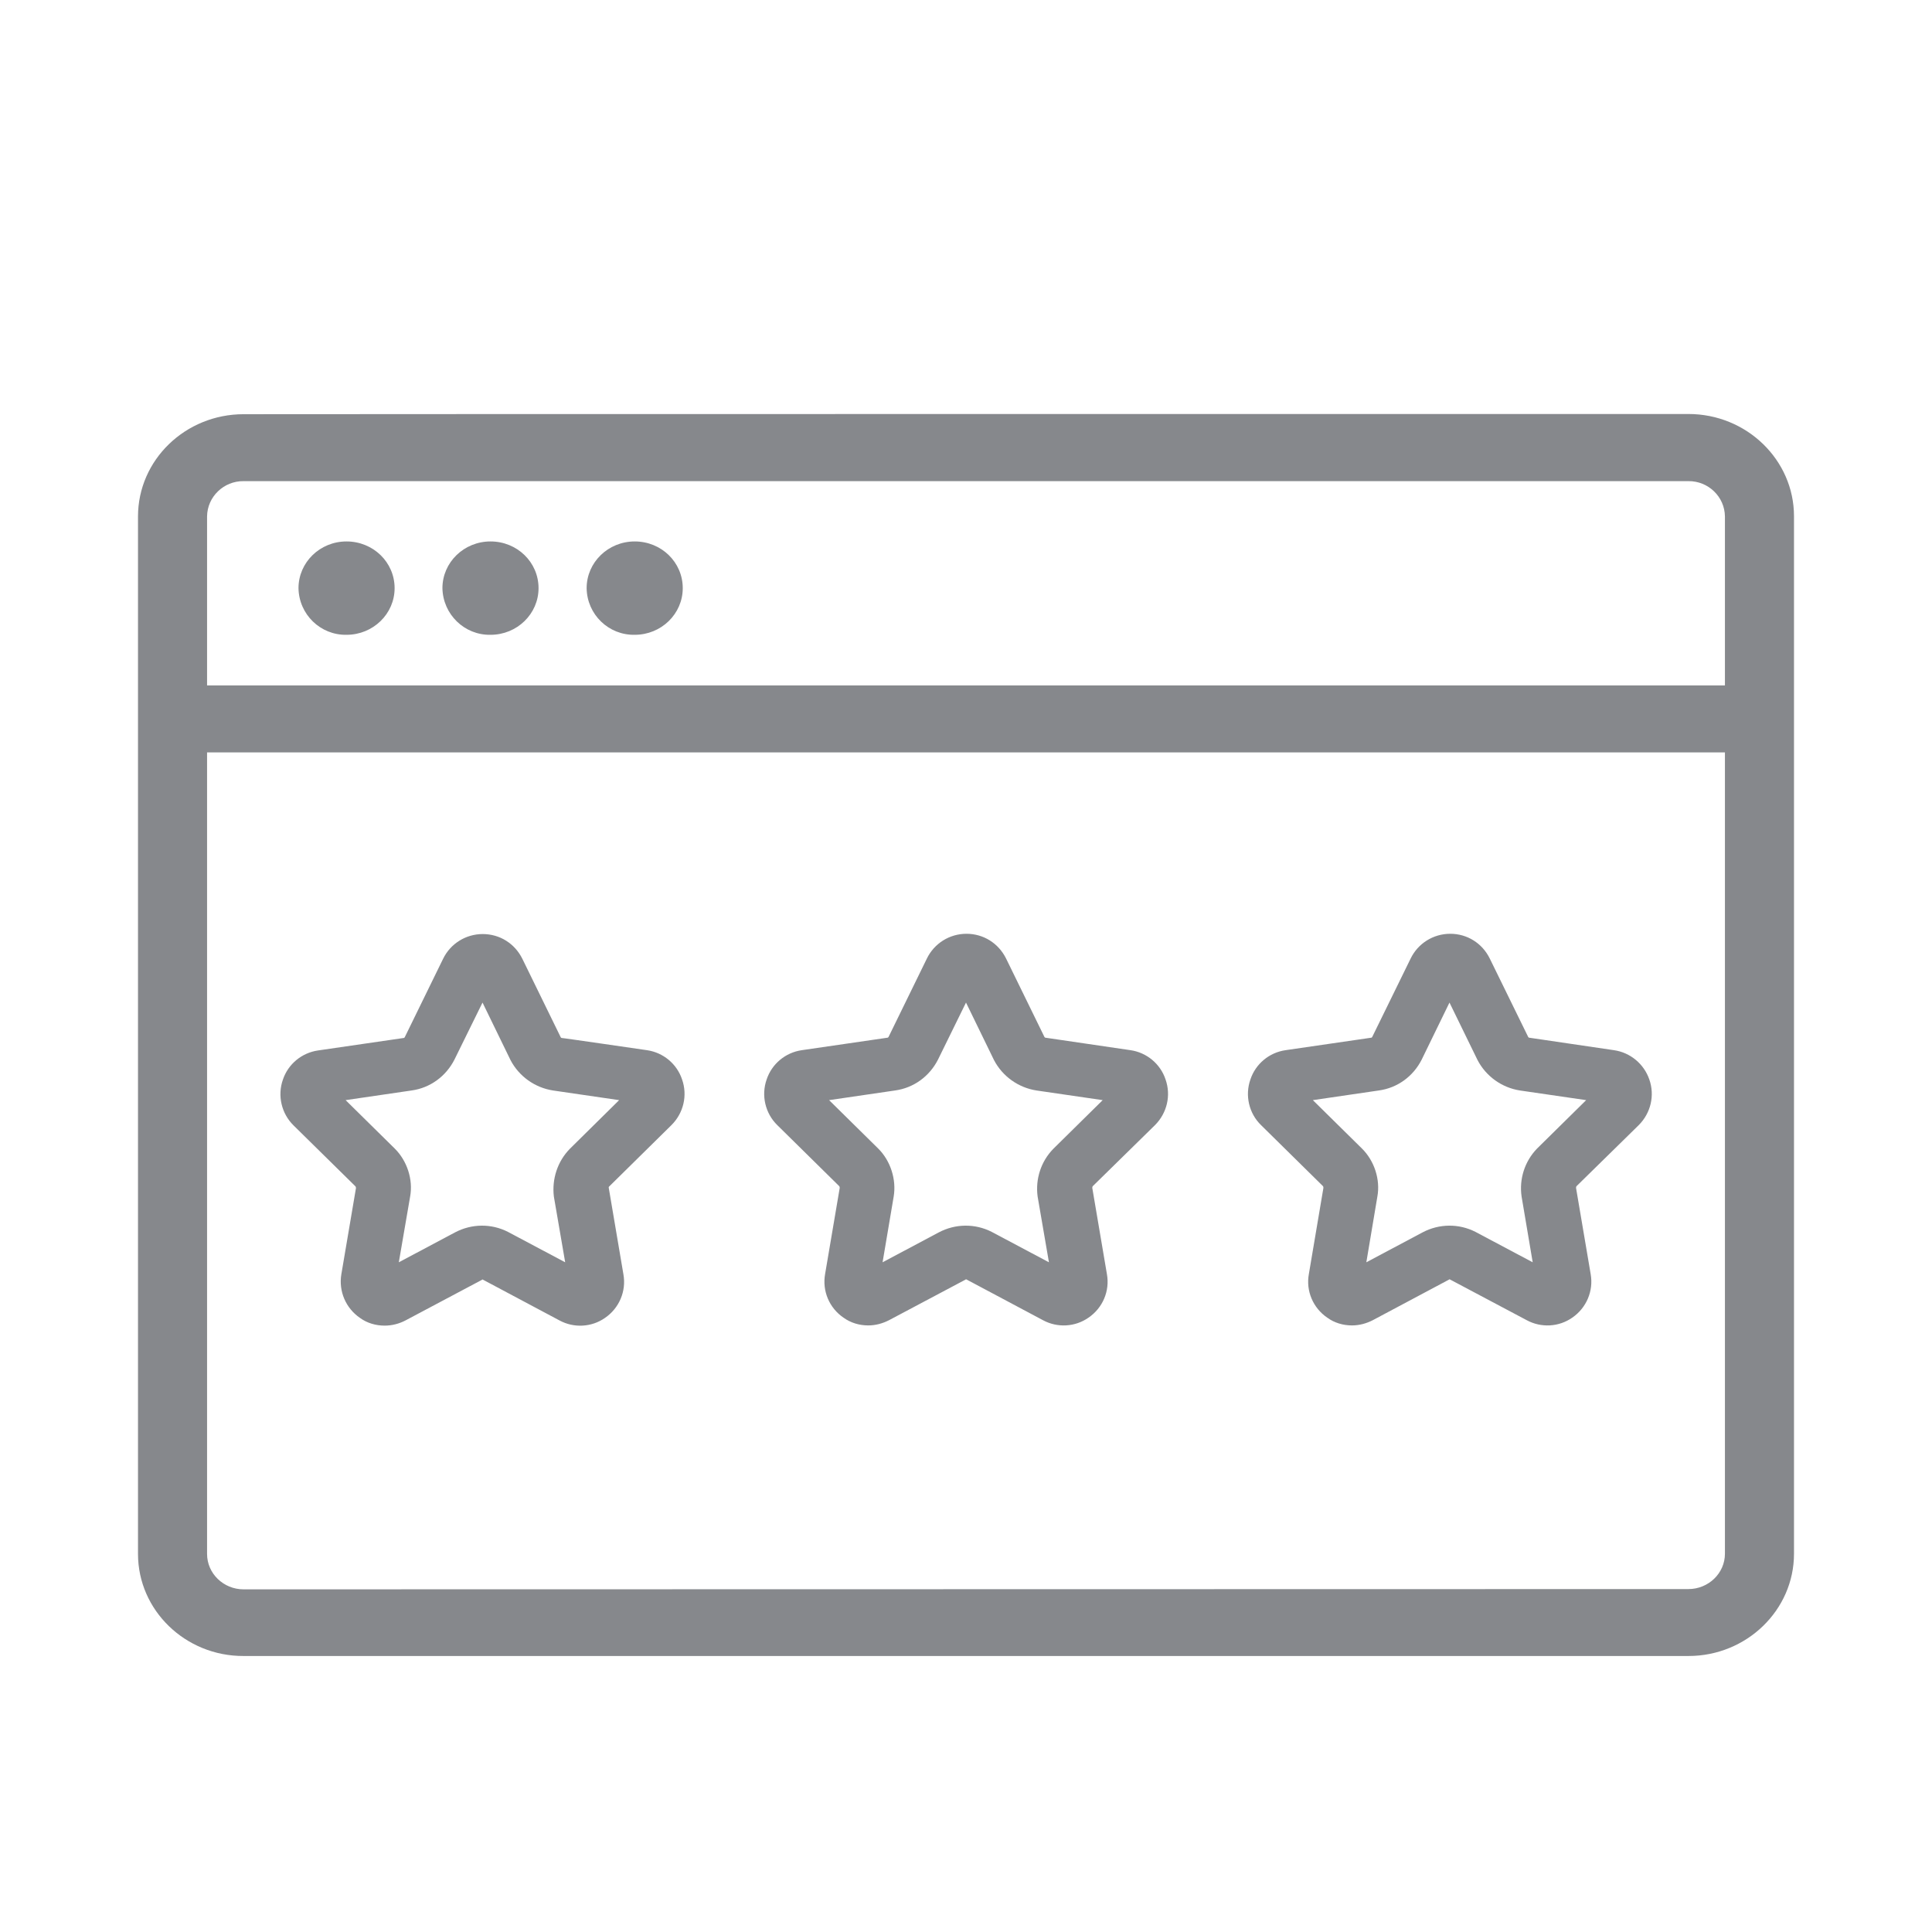 <svg width="28" height="28" viewBox="0 0 28 28" fill="none" xmlns="http://www.w3.org/2000/svg">
<path fill-rule="evenodd" clip-rule="evenodd" d="M24.47 23.03C24.76 23.03 24.999 22.801 24.999 22.518V10.904H3.001V22.521C3.001 22.805 3.24 23.034 3.53 23.034L24.47 23.03ZM3.53 6.973C3.243 6.97 3.004 7.199 3.001 7.485V9.934H24.999V7.485C24.996 7.199 24.757 6.97 24.47 6.973H3.53ZM24.47 6C25.314 6 26 6.666 26 7.482V22.518C26 23.334 25.314 24 24.47 24H3.53C2.686 24.003 2 23.337 2 22.521V7.485C2 6.666 2.686 6.003 3.53 6.003C3.53 6 24.47 6 24.47 6ZM7.109 9.2C6.73 9.207 6.419 8.903 6.412 8.524C6.412 8.151 6.723 7.847 7.109 7.847C7.495 7.847 7.805 8.148 7.805 8.524C7.805 8.896 7.495 9.2 7.109 9.2ZM9.199 9.2C8.82 9.207 8.509 8.906 8.502 8.527V8.524C8.502 8.151 8.813 7.847 9.199 7.847C9.585 7.847 9.895 8.148 9.895 8.524C9.895 8.896 9.585 9.2 9.199 9.2ZM5.022 9.2C4.643 9.207 4.332 8.903 4.326 8.524C4.326 8.151 4.636 7.847 5.022 7.847C5.408 7.847 5.719 8.148 5.719 8.524C5.719 8.896 5.408 9.2 5.022 9.2ZM15.267 16.648L15.981 15.944L15.021 15.804C14.758 15.763 14.529 15.599 14.406 15.364L14 14.53L13.594 15.357C13.471 15.599 13.242 15.767 12.972 15.804L12.016 15.944L12.726 16.644C12.907 16.822 12.993 17.095 12.952 17.341L12.791 18.294L13.607 17.86C13.846 17.734 14.13 17.73 14.372 17.853L15.202 18.294L15.038 17.341C15.004 17.088 15.086 16.832 15.267 16.648ZM16.384 15.22C16.619 15.254 16.817 15.418 16.892 15.644C16.974 15.876 16.913 16.132 16.739 16.306L15.837 17.191C15.834 17.194 15.83 17.204 15.83 17.215L16.042 18.464C16.087 18.71 15.981 18.956 15.776 19.096C15.581 19.233 15.325 19.246 15.117 19.134L14.007 18.543C14.003 18.543 14.003 18.54 14 18.54C13.997 18.54 13.997 18.54 13.997 18.543L12.883 19.134C12.791 19.181 12.689 19.209 12.583 19.209C12.453 19.209 12.327 19.171 12.224 19.096C12.019 18.956 11.914 18.71 11.958 18.464L12.17 17.215C12.17 17.204 12.166 17.194 12.163 17.191L11.265 16.306C11.091 16.136 11.029 15.876 11.111 15.644C11.186 15.418 11.384 15.254 11.62 15.22L12.863 15.039C12.87 15.039 12.873 15.032 12.877 15.029L13.433 13.892C13.539 13.673 13.761 13.533 14.007 13.533C14.253 13.533 14.471 13.67 14.581 13.892L15.137 15.029C15.141 15.032 15.144 15.039 15.151 15.039L16.384 15.22ZM22.274 16.648L22.988 15.944L22.028 15.804C21.765 15.763 21.537 15.599 21.414 15.364L21.007 14.53L20.604 15.357C20.482 15.599 20.253 15.767 19.983 15.804L19.027 15.944L19.737 16.644C19.918 16.822 20.007 17.095 19.962 17.341L19.802 18.294L20.618 17.86C20.857 17.734 21.141 17.73 21.383 17.853L22.213 18.294L22.052 17.341C22.015 17.088 22.097 16.832 22.274 16.648ZM23.391 15.22C23.627 15.254 23.825 15.418 23.903 15.644C23.985 15.876 23.924 16.132 23.75 16.306L22.848 17.191C22.845 17.194 22.841 17.204 22.841 17.215L23.053 18.464C23.097 18.71 22.991 18.956 22.787 19.096C22.592 19.233 22.336 19.246 22.128 19.134L21.014 18.543L21.007 18.54C21.004 18.54 21.004 18.54 21.004 18.543L19.894 19.134C19.802 19.181 19.7 19.209 19.594 19.209C19.464 19.209 19.337 19.171 19.235 19.096C19.03 18.956 18.924 18.71 18.969 18.464L19.18 17.215C19.18 17.204 19.177 17.194 19.174 17.191L18.276 16.306C18.101 16.136 18.04 15.876 18.122 15.644C18.197 15.418 18.395 15.254 18.631 15.22L19.874 15.039C19.881 15.039 19.884 15.032 19.887 15.029L20.444 13.892C20.55 13.673 20.772 13.533 21.018 13.533C21.264 13.533 21.482 13.67 21.591 13.892L22.148 15.029C22.151 15.032 22.155 15.039 22.162 15.039L23.391 15.22ZM8.26 16.648L8.973 15.944L8.014 15.804C7.751 15.763 7.522 15.599 7.399 15.364L6.993 14.53L6.586 15.357C6.463 15.599 6.234 15.767 5.965 15.804L5.009 15.944L5.719 16.644C5.9 16.822 5.989 17.095 5.944 17.341L5.78 18.294L6.596 17.86C6.836 17.734 7.119 17.73 7.361 17.853L8.191 18.294L8.027 17.341C7.997 17.088 8.079 16.832 8.26 16.648ZM9.376 15.22C9.612 15.254 9.81 15.418 9.885 15.644C9.967 15.876 9.906 16.132 9.731 16.306L8.83 17.194C8.823 17.198 8.82 17.208 8.823 17.218L9.035 18.468C9.079 18.714 8.973 18.96 8.768 19.1C8.574 19.236 8.318 19.25 8.109 19.137L6.999 18.546C6.996 18.546 6.996 18.543 6.993 18.543C6.989 18.543 6.989 18.543 6.989 18.546L5.876 19.137C5.784 19.185 5.681 19.212 5.575 19.212C5.446 19.212 5.319 19.175 5.217 19.1C5.012 18.96 4.906 18.714 4.947 18.468L5.159 17.218C5.159 17.208 5.155 17.198 5.152 17.194L4.254 16.31C4.08 16.139 4.018 15.879 4.1 15.647C4.175 15.422 4.373 15.258 4.609 15.224L5.852 15.043C5.859 15.043 5.862 15.036 5.866 15.032L6.422 13.895C6.528 13.677 6.75 13.537 6.996 13.537C7.242 13.537 7.46 13.673 7.57 13.895L8.126 15.032C8.13 15.036 8.133 15.043 8.14 15.043C8.133 15.039 9.376 15.22 9.376 15.22Z" fill="#86888C"/>
</svg>
